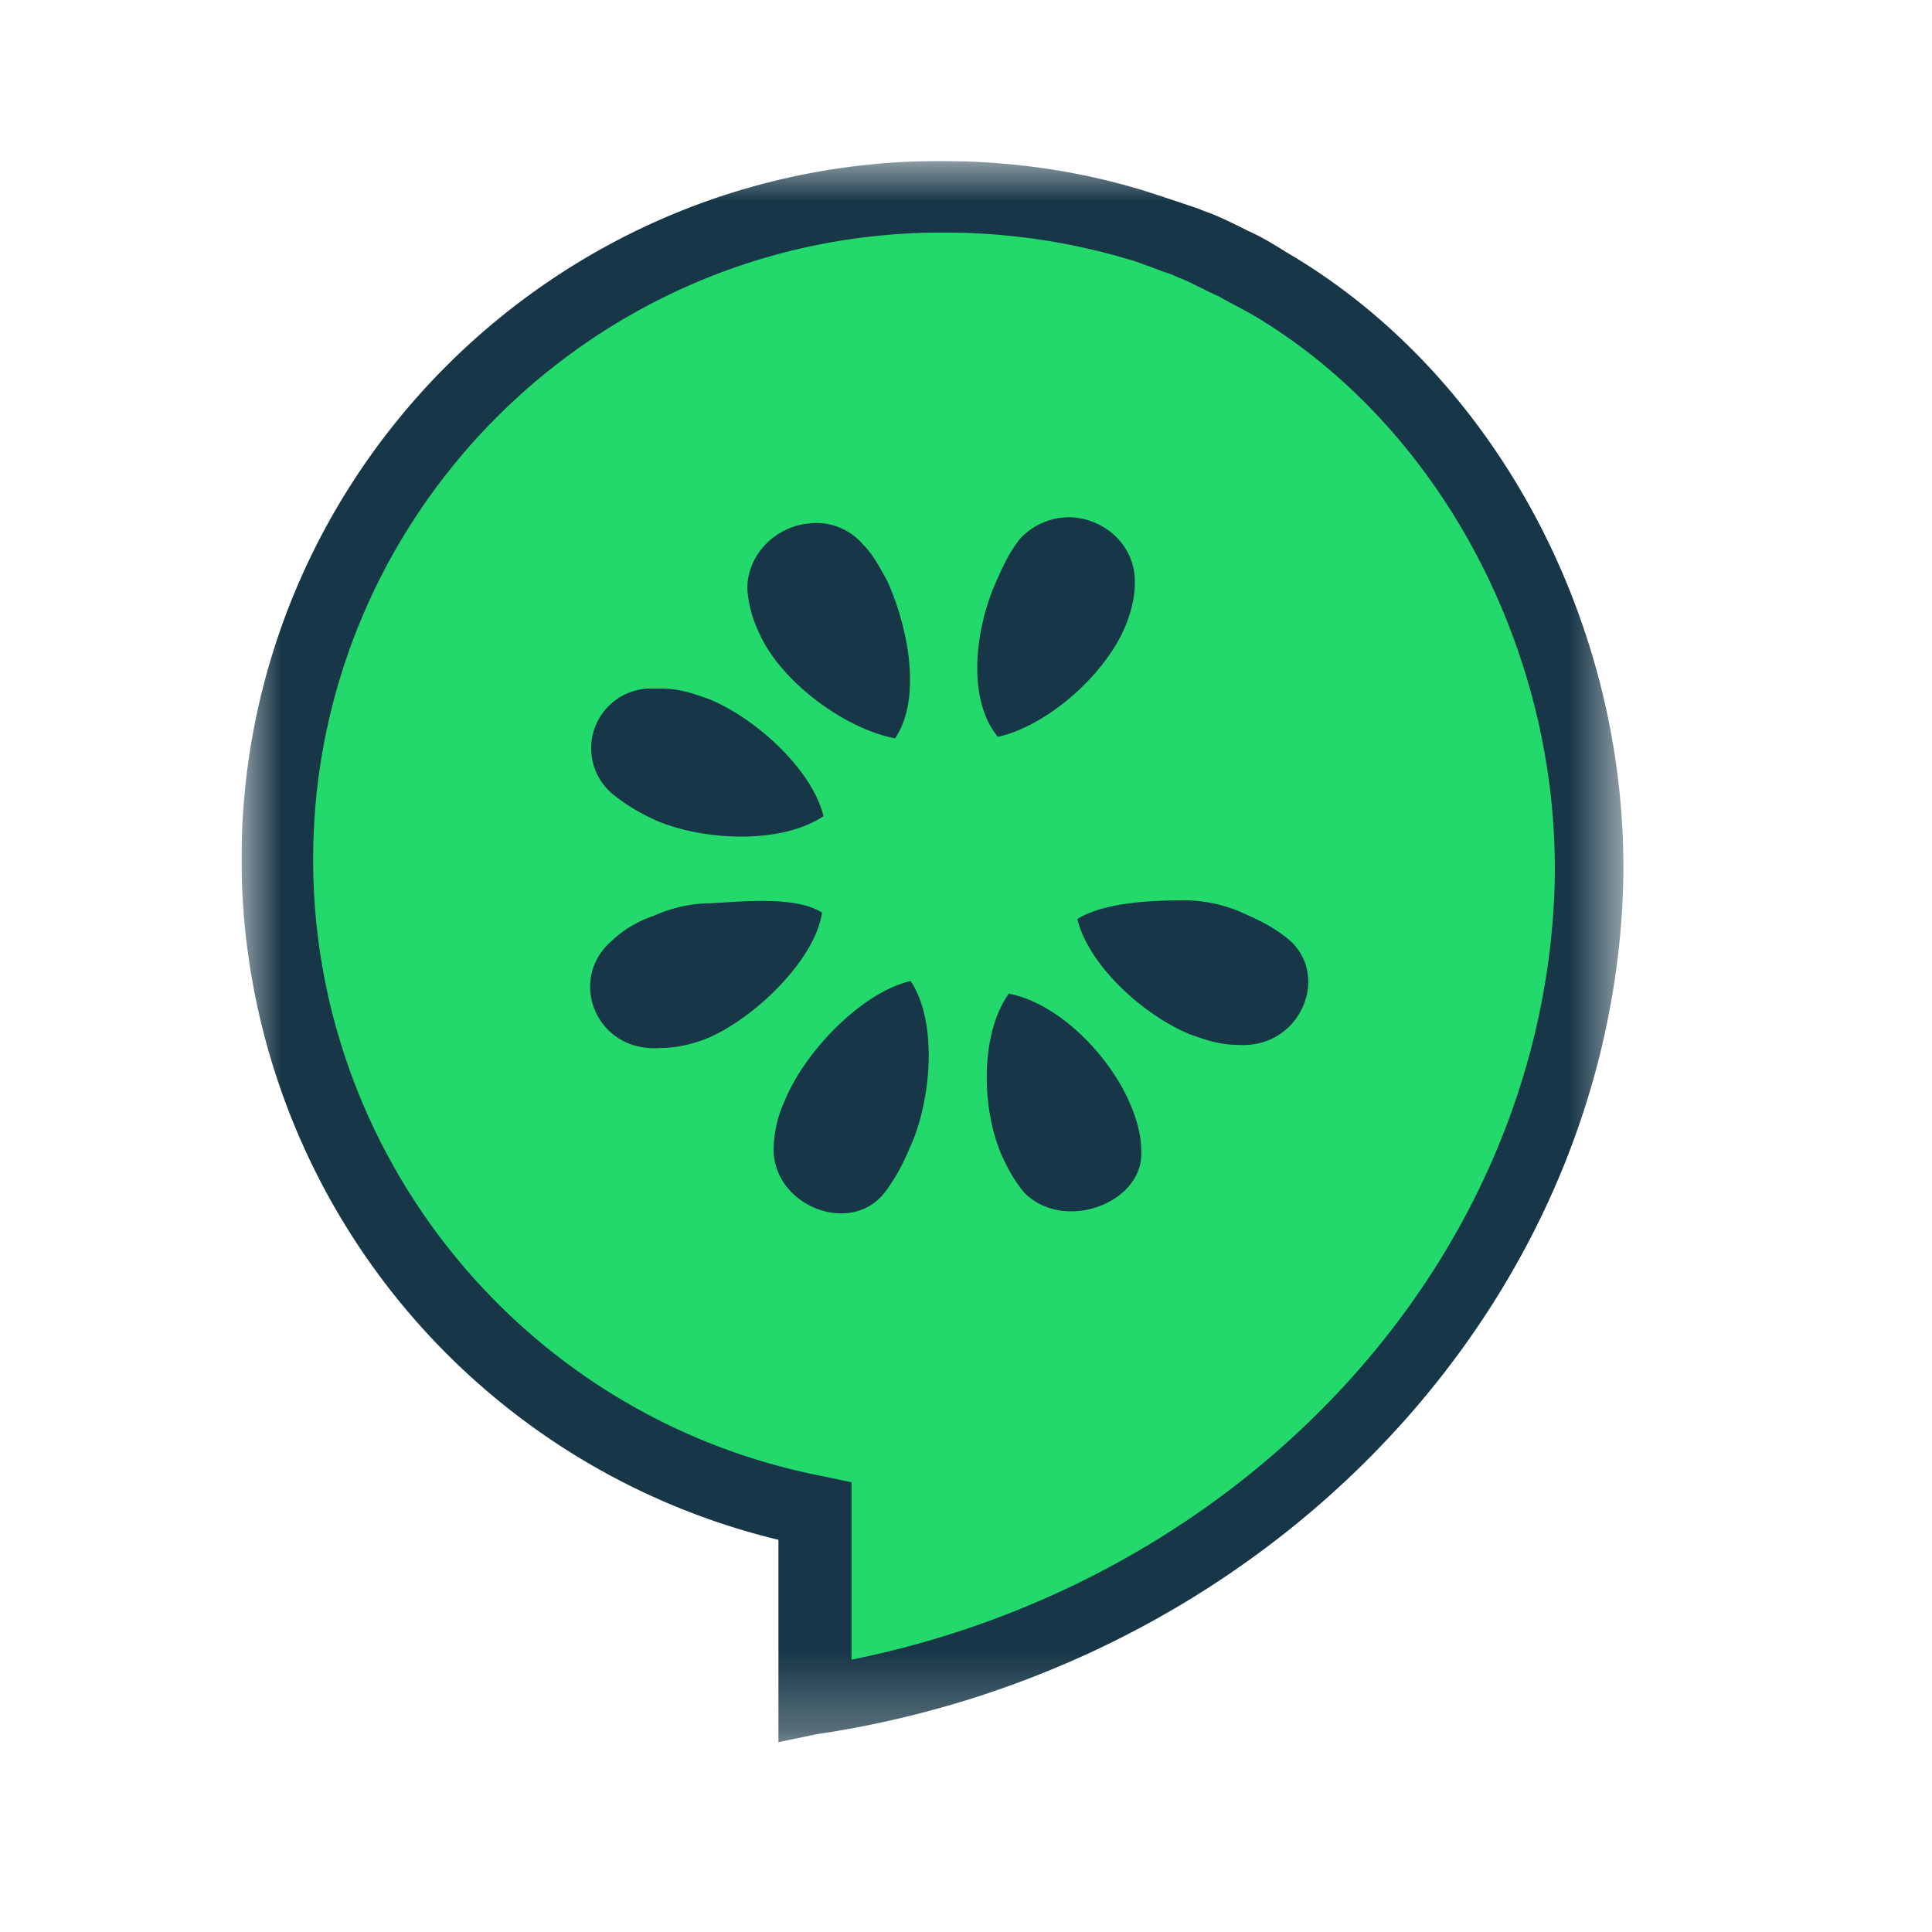 <svg xmlns="http://www.w3.org/2000/svg" width="24" height="24" fill="none" viewBox="0 0 24 24"><g clip-path="url(#a)"><mask id="b" width="18" height="20" x="3" y="2" maskUnits="userSpaceOnUse" style="mask-type:luminance"><path fill="#fff" d="M20.206 2H3v19.72h17.206z"/></mask><g mask="url(#b)"><path fill="#23D96C" fill-rule="evenodd" d="M15.798 3.547a6 6 0 0 0-.464-.251 5 5 0 0 0-.483-.213c-.058-.02-.097-.039-.155-.058-.155-.058-.29-.116-.444-.155a8.3 8.3 0 0 0-2.572-.406c-4.543-.02-8.235 3.654-8.235 8.217 0 4.02 2.88 7.346 6.67 8.08v2.36c4.93-.736 9.298-4.66 9.627-9.802.193-3.094-1.353-6.245-3.944-7.772" clip-rule="evenodd"/><path fill="#173647" d="M9.67 21.642v-2.514A8.71 8.71 0 0 1 3 10.68C3 5.886 6.905 2 11.68 2c.928 0 1.837.135 2.707.425l.348.116.116.039c.058.02.096.039.154.058.155.058.31.135.503.232.174.077.329.174.483.27 2.707 1.586 4.37 4.892 4.157 8.198-.329 5.084-4.524 9.395-10.014 10.207zM11.7 2.889c-4.312 0-7.81 3.5-7.81 7.791 0 3.712 2.648 6.94 6.321 7.656l.367.077v2.204c4.795-.966 8.43-4.794 8.72-9.318.193-2.977-1.315-5.954-3.732-7.385-.135-.077-.29-.155-.425-.232-.174-.077-.31-.155-.445-.213-.058-.02-.096-.038-.135-.058l-.116-.038c-.097-.04-.213-.078-.31-.116a8 8 0 0 0-2.435-.368"/><path fill="#173647" fill-rule="evenodd" d="M10.037 6.504a.76.76 0 0 1 .676.251c.136.136.213.29.31.464.27.6.425 1.47.096 1.953-.618-.116-1.411-.696-1.682-1.295a1.5 1.5 0 0 1-.154-.56c0-.446.367-.774.754-.813M7.639 9.887c.174.136.348.232.522.31.6.251 1.547.29 2.069-.058-.135-.561-.812-1.199-1.411-1.45-.213-.078-.387-.136-.619-.136h-.135a.742.742 0 0 0-.426 1.334m2.572 1.45c-.33-.212-1.006-.135-1.392-.116-.232 0-.484.058-.696.155a1.4 1.4 0 0 0-.522.31c-.561.483-.194 1.391.599 1.333.213 0 .445-.058.619-.135.599-.27 1.314-.986 1.392-1.547m1.101.85c-.599.136-1.314.87-1.565 1.49a1.5 1.5 0 0 0-.136.56c-.038.735.967 1.14 1.392.56a2.4 2.4 0 0 0 .29-.521c.27-.56.368-1.566.02-2.088m1.083-3.034c.6-.136 1.295-.735 1.566-1.334.077-.174.135-.387.135-.56.02-.465-.348-.794-.754-.832a.83.83 0 0 0-.676.27c-.136.174-.213.348-.29.522-.27.6-.367 1.47.02 1.934m1.779 5.123c0-.174-.058-.387-.136-.56-.25-.6-.889-1.257-1.508-1.373-.348.483-.348 1.392-.096 1.99.077.175.174.349.29.484.502.503 1.508.116 1.45-.541m1.778-2.649c-.174-.135-.348-.212-.522-.29a1.8 1.8 0 0 0-.696-.154c-.406 0-1.005.019-1.353.232.135.56.793 1.179 1.392 1.43.213.077.387.135.619.135.792.04 1.16-.927.56-1.353" clip-rule="evenodd"/></g></g><defs><clipPath id="a"><path fill="#fff" d="M3 2h17.647v20H3z"/></clipPath></defs></svg>